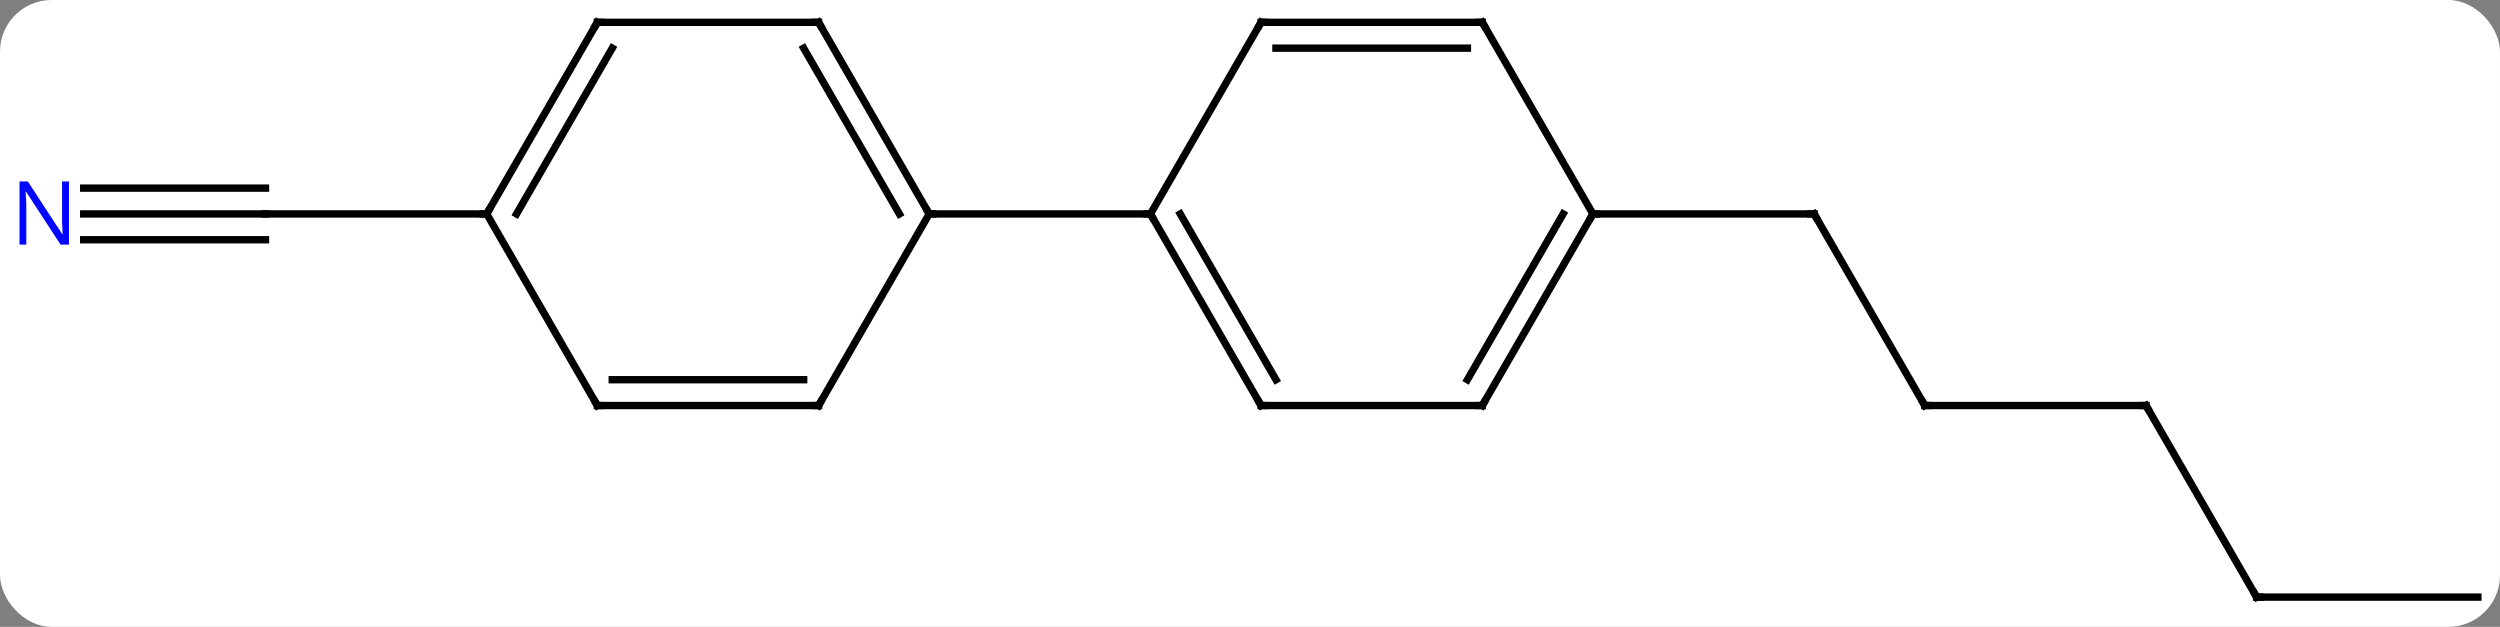 <svg width="339" viewBox="0 0 339 85" style="fill-opacity:1; color-rendering:auto; color-interpolation:auto; text-rendering:auto; stroke:black; stroke-linecap:square; stroke-miterlimit:10; shape-rendering:auto; stroke-opacity:1; fill:black; stroke-dasharray:none; font-weight:normal; stroke-width:1; font-family:'Open Sans'; font-style:normal; stroke-linejoin:miter; font-size:12; stroke-dashoffset:0; image-rendering:auto;" height="85" class="cas-substance-image" xmlns:xlink="http://www.w3.org/1999/xlink" xmlns="http://www.w3.org/2000/svg"><rect x="0" y="0" width="339" height="85" fill="#808080" stroke="none"/><svg class="cas-substance-single-component"><rect y="0" x="0" width="339" stroke="none" ry="7" rx="7" height="85" fill="white" class="cas-substance-group"/><svg y="0" x="0" width="339" viewBox="0 0 339 85" style="fill:black;" height="85" class="cas-substance-single-component-image"><svg><g><g transform="translate(171,42)" style="text-rendering:geometricPrecision; color-rendering:optimizeQuality; color-interpolation:linearRGB; stroke-linecap:butt; image-rendering:optimizeQuality;"><line y2="12.99" y1="-12.99" x2="90" x1="75" style="fill:none;"/><line y2="-12.99" y1="-12.99" x2="45" x1="75" style="fill:none;"/><line y2="12.99" y1="12.99" x2="120" x1="90" style="fill:none;"/><line y2="38.97" y1="12.99" x2="135" x1="120" style="fill:none;"/><line y2="38.97" y1="38.97" x2="165" x1="135" style="fill:none;"/><line y2="-12.99" y1="-12.99" x2="-159.648" x1="-135" style="fill:none;"/><line y2="-9.49" y1="-9.49" x2="-159.648" x1="-135" style="fill:none;"/><line y2="-16.49" y1="-16.49" x2="-159.648" x1="-135" style="fill:none;"/><line y2="-12.99" y1="-12.99" x2="-105" x1="-135" style="fill:none;"/><line y2="12.99" y1="-12.99" x2="0" x1="-15" style="fill:none;"/><line y2="9.49" y1="-12.99" x2="2.021" x1="-10.959" style="fill:none;"/><line y2="-38.97" y1="-12.99" x2="0" x1="-15" style="fill:none;"/><line y2="-12.99" y1="-12.99" x2="-45" x1="-15" style="fill:none;"/><line y2="12.99" y1="12.99" x2="30" x1="0" style="fill:none;"/><line y2="-38.97" y1="-38.97" x2="30" x1="0" style="fill:none;"/><line y2="-35.47" y1="-35.47" x2="27.979" x1="2.021" style="fill:none;"/><line y2="-12.99" y1="12.99" x2="45" x1="30" style="fill:none;"/><line y2="-12.99" y1="9.49" x2="40.959" x1="27.979" style="fill:none;"/><line y2="-12.99" y1="-38.97" x2="45" x1="30" style="fill:none;"/><line y2="-38.97" y1="-12.99" x2="-60" x1="-45" style="fill:none;"/><line y2="-35.47" y1="-12.99" x2="-62.021" x1="-49.041" style="fill:none;"/><line y2="12.99" y1="-12.99" x2="-60" x1="-45" style="fill:none;"/><line y2="-38.97" y1="-38.97" x2="-90" x1="-60" style="fill:none;"/><line y2="12.99" y1="12.99" x2="-90" x1="-60" style="fill:none;"/><line y2="9.49" y1="9.49" x2="-87.979" x1="-62.021" style="fill:none;"/><line y2="-12.99" y1="-38.97" x2="-105" x1="-90" style="fill:none;"/><line y2="-12.99" y1="-35.47" x2="-100.959" x1="-87.979" style="fill:none;"/><line y2="-12.99" y1="12.99" x2="-105" x1="-90" style="fill:none;"/><path style="fill:none; stroke-miterlimit:5;" d="M75.25 -12.557 L75 -12.99 L74.5 -12.99"/><path style="fill:none; stroke-miterlimit:5;" d="M89.75 12.557 L90 12.99 L90.5 12.99"/><path style="fill:none; stroke-miterlimit:5;" d="M119.5 12.99 L120 12.99 L120.25 13.423"/><path style="fill:none; stroke-miterlimit:5;" d="M134.75 38.537 L135 38.97 L135.5 38.97"/></g><g transform="translate(171,42)" style="stroke-linecap:butt; fill:rgb(0,5,255); text-rendering:geometricPrecision; color-rendering:optimizeQuality; image-rendering:optimizeQuality; font-family:'Open Sans'; stroke:rgb(0,5,255); color-interpolation:linearRGB; stroke-miterlimit:5;"><path style="stroke:none;" d="M-161.648 -8.834 L-162.789 -8.834 L-167.477 -16.021 L-167.523 -16.021 Q-167.43 -14.756 -167.43 -13.709 L-167.43 -8.834 L-168.352 -8.834 L-168.352 -17.396 L-167.227 -17.396 L-162.555 -10.24 L-162.508 -10.24 Q-162.508 -10.396 -162.555 -11.256 Q-162.602 -12.115 -162.586 -12.49 L-162.586 -17.396 L-161.648 -17.396 L-161.648 -8.834 Z"/><path style="fill:none; stroke:black;" d="M-14.75 -12.557 L-15 -12.99 L-15.5 -12.99"/><path style="fill:none; stroke:black;" d="M-0.25 12.557 L0 12.99 L0.5 12.99"/><path style="fill:none; stroke:black;" d="M-0.25 -38.537 L0 -38.97 L0.5 -38.97"/><path style="fill:none; stroke:black;" d="M29.5 12.99 L30 12.99 L30.25 12.557"/><path style="fill:none; stroke:black;" d="M29.5 -38.97 L30 -38.97 L30.25 -38.537"/><path style="fill:none; stroke:black;" d="M44.75 -12.557 L45 -12.99 L45.5 -12.99"/><path style="fill:none; stroke:black;" d="M-45.25 -13.423 L-45 -12.99 L-44.5 -12.99"/><path style="fill:none; stroke:black;" d="M-59.75 -38.537 L-60 -38.97 L-60.5 -38.97"/><path style="fill:none; stroke:black;" d="M-59.75 12.557 L-60 12.99 L-60.5 12.99"/><path style="fill:none; stroke:black;" d="M-89.5 -38.97 L-90 -38.97 L-90.25 -38.537"/><path style="fill:none; stroke:black;" d="M-89.5 12.99 L-90 12.99 L-90.25 12.557"/><path style="fill:none; stroke:black;" d="M-104.75 -13.423 L-105 -12.99 L-105.5 -12.99"/></g></g></svg></svg></svg></svg>